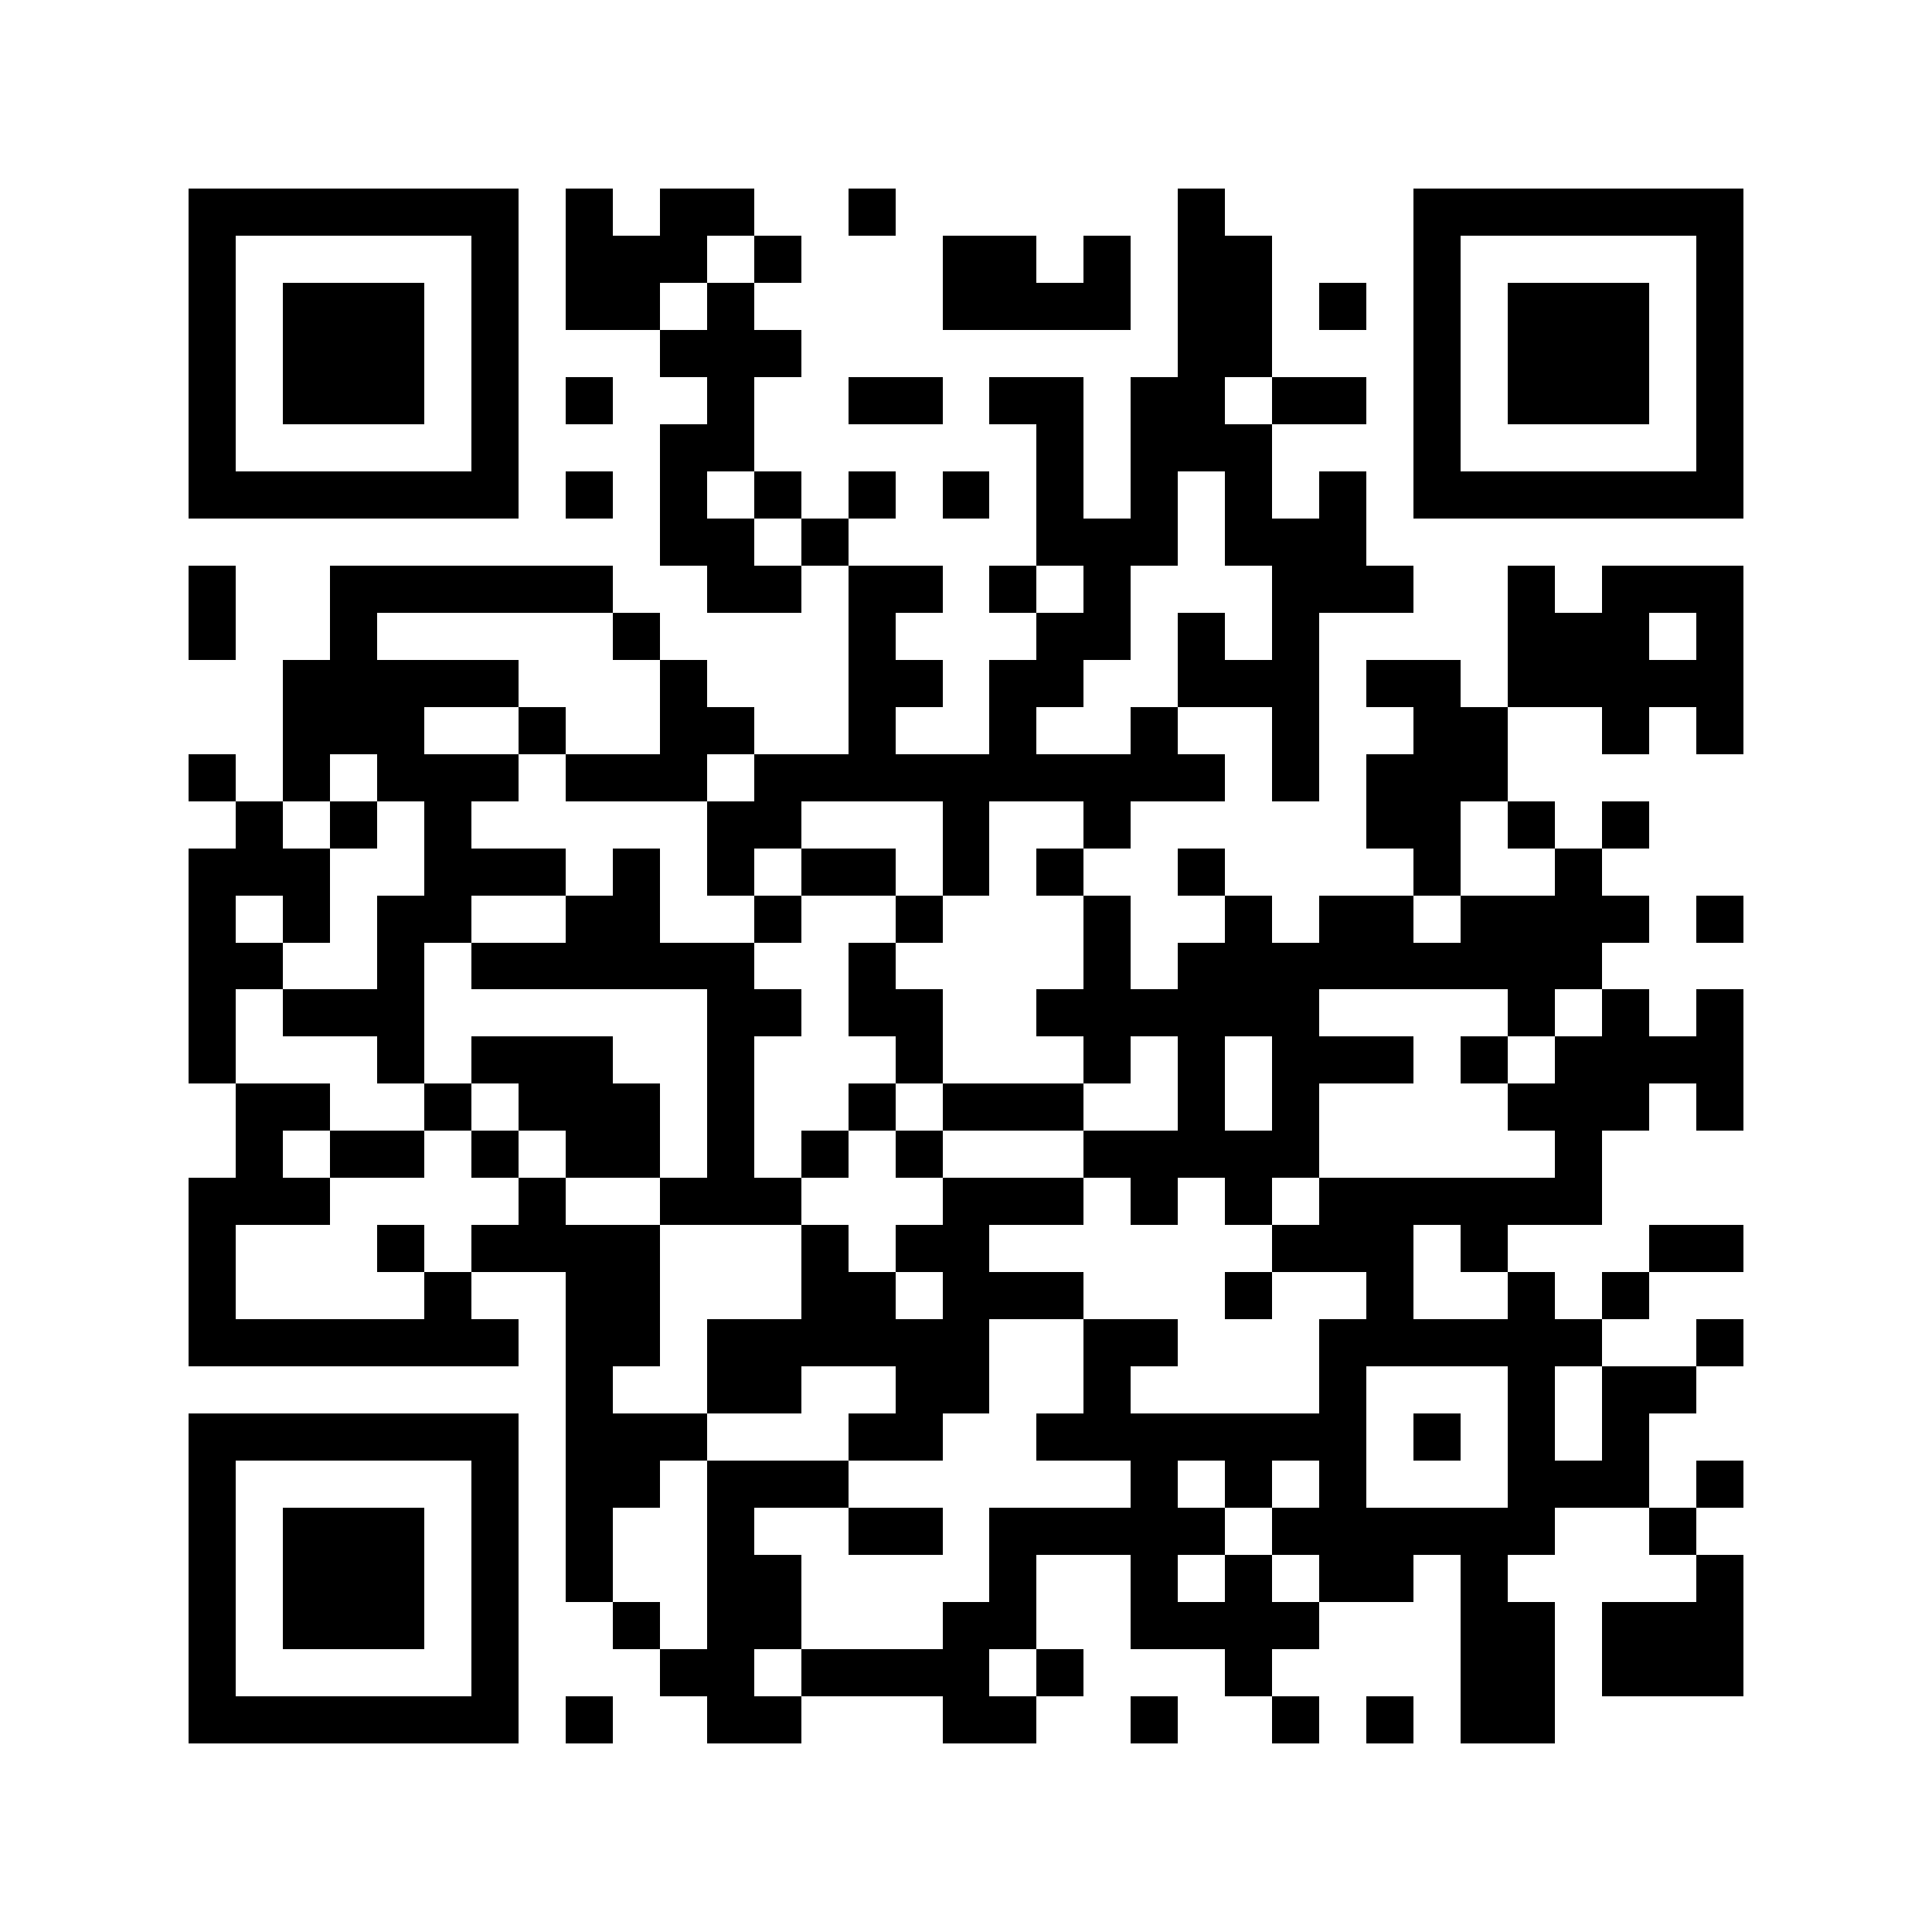<?xml version="1.0" encoding="utf-8"?><!DOCTYPE svg PUBLIC "-//W3C//DTD SVG 1.1//EN" "http://www.w3.org/Graphics/SVG/1.1/DTD/svg11.dtd"><svg xmlns="http://www.w3.org/2000/svg" viewBox="0 0 41 41" shape-rendering="crispEdges"><path fill="#ffffff" d="M0 0h41v41H0z"/><path stroke="#000000" d="M4 4.5h7m1 0h1m1 0h2m2 0h1m6 0h1m4 0h7M4 5.5h1m5 0h1m1 0h3m1 0h1m3 0h2m1 0h1m1 0h2m3 0h1m5 0h1M4 6.5h1m1 0h3m1 0h1m1 0h2m1 0h1m4 0h4m1 0h2m1 0h1m1 0h1m1 0h3m1 0h1M4 7.5h1m1 0h3m1 0h1m3 0h3m8 0h2m3 0h1m1 0h3m1 0h1M4 8.5h1m1 0h3m1 0h1m1 0h1m2 0h1m2 0h2m1 0h2m1 0h2m1 0h2m1 0h1m1 0h3m1 0h1M4 9.5h1m5 0h1m3 0h2m6 0h1m1 0h3m3 0h1m5 0h1M4 10.5h7m1 0h1m1 0h1m1 0h1m1 0h1m1 0h1m1 0h1m1 0h1m1 0h1m1 0h1m1 0h7M14 11.5h2m1 0h1m4 0h3m1 0h3M4 12.5h1m2 0h6m2 0h2m1 0h2m1 0h1m1 0h1m3 0h3m2 0h1m1 0h3M4 13.5h1m2 0h1m5 0h1m4 0h1m3 0h2m1 0h1m1 0h1m4 0h3m1 0h1M6 14.5h5m3 0h1m3 0h2m1 0h2m2 0h3m1 0h2m1 0h5M6 15.5h3m2 0h1m2 0h2m2 0h1m2 0h1m2 0h1m2 0h1m2 0h2m2 0h1m1 0h1M4 16.5h1m1 0h1m1 0h3m1 0h3m1 0h10m1 0h1m1 0h3M5 17.5h1m1 0h1m1 0h1m5 0h2m3 0h1m2 0h1m5 0h2m1 0h1m1 0h1M4 18.5h3m2 0h3m1 0h1m1 0h1m1 0h2m1 0h1m1 0h1m2 0h1m4 0h1m2 0h1M4 19.5h1m1 0h1m1 0h2m2 0h2m2 0h1m2 0h1m3 0h1m2 0h1m1 0h2m1 0h4m1 0h1M4 20.5h2m2 0h1m1 0h6m2 0h1m4 0h1m1 0h9M4 21.5h1m1 0h3m6 0h2m1 0h2m2 0h6m4 0h1m1 0h1m1 0h1M4 22.5h1m3 0h1m1 0h3m2 0h1m3 0h1m3 0h1m1 0h1m1 0h3m1 0h1m1 0h4M5 23.5h2m2 0h1m1 0h3m1 0h1m2 0h1m1 0h3m2 0h1m1 0h1m4 0h3m1 0h1M5 24.5h1m1 0h2m1 0h1m1 0h2m1 0h1m1 0h1m1 0h1m3 0h5m5 0h1M4 25.5h3m4 0h1m2 0h3m3 0h3m1 0h1m1 0h1m1 0h6M4 26.5h1m3 0h1m1 0h4m3 0h1m1 0h2m6 0h3m1 0h1m3 0h2M4 27.5h1m4 0h1m2 0h2m3 0h2m1 0h3m3 0h1m2 0h1m2 0h1m1 0h1M4 28.5h7m1 0h2m1 0h6m2 0h2m3 0h6m2 0h1M12 29.5h1m2 0h2m2 0h2m2 0h1m4 0h1m3 0h1m1 0h2M4 30.5h7m1 0h3m3 0h2m2 0h7m1 0h1m1 0h1m1 0h1M4 31.5h1m5 0h1m1 0h2m1 0h3m6 0h1m1 0h1m1 0h1m3 0h3m1 0h1M4 32.5h1m1 0h3m1 0h1m1 0h1m2 0h1m2 0h2m1 0h5m1 0h6m2 0h1M4 33.5h1m1 0h3m1 0h1m1 0h1m2 0h2m4 0h1m2 0h1m1 0h1m1 0h2m1 0h1m4 0h1M4 34.5h1m1 0h3m1 0h1m2 0h1m1 0h2m3 0h2m2 0h4m3 0h2m1 0h3M4 35.5h1m5 0h1m3 0h2m1 0h4m1 0h1m3 0h1m4 0h2m1 0h3M4 36.5h7m1 0h1m2 0h2m3 0h2m2 0h1m2 0h1m1 0h1m1 0h2"/></svg>
